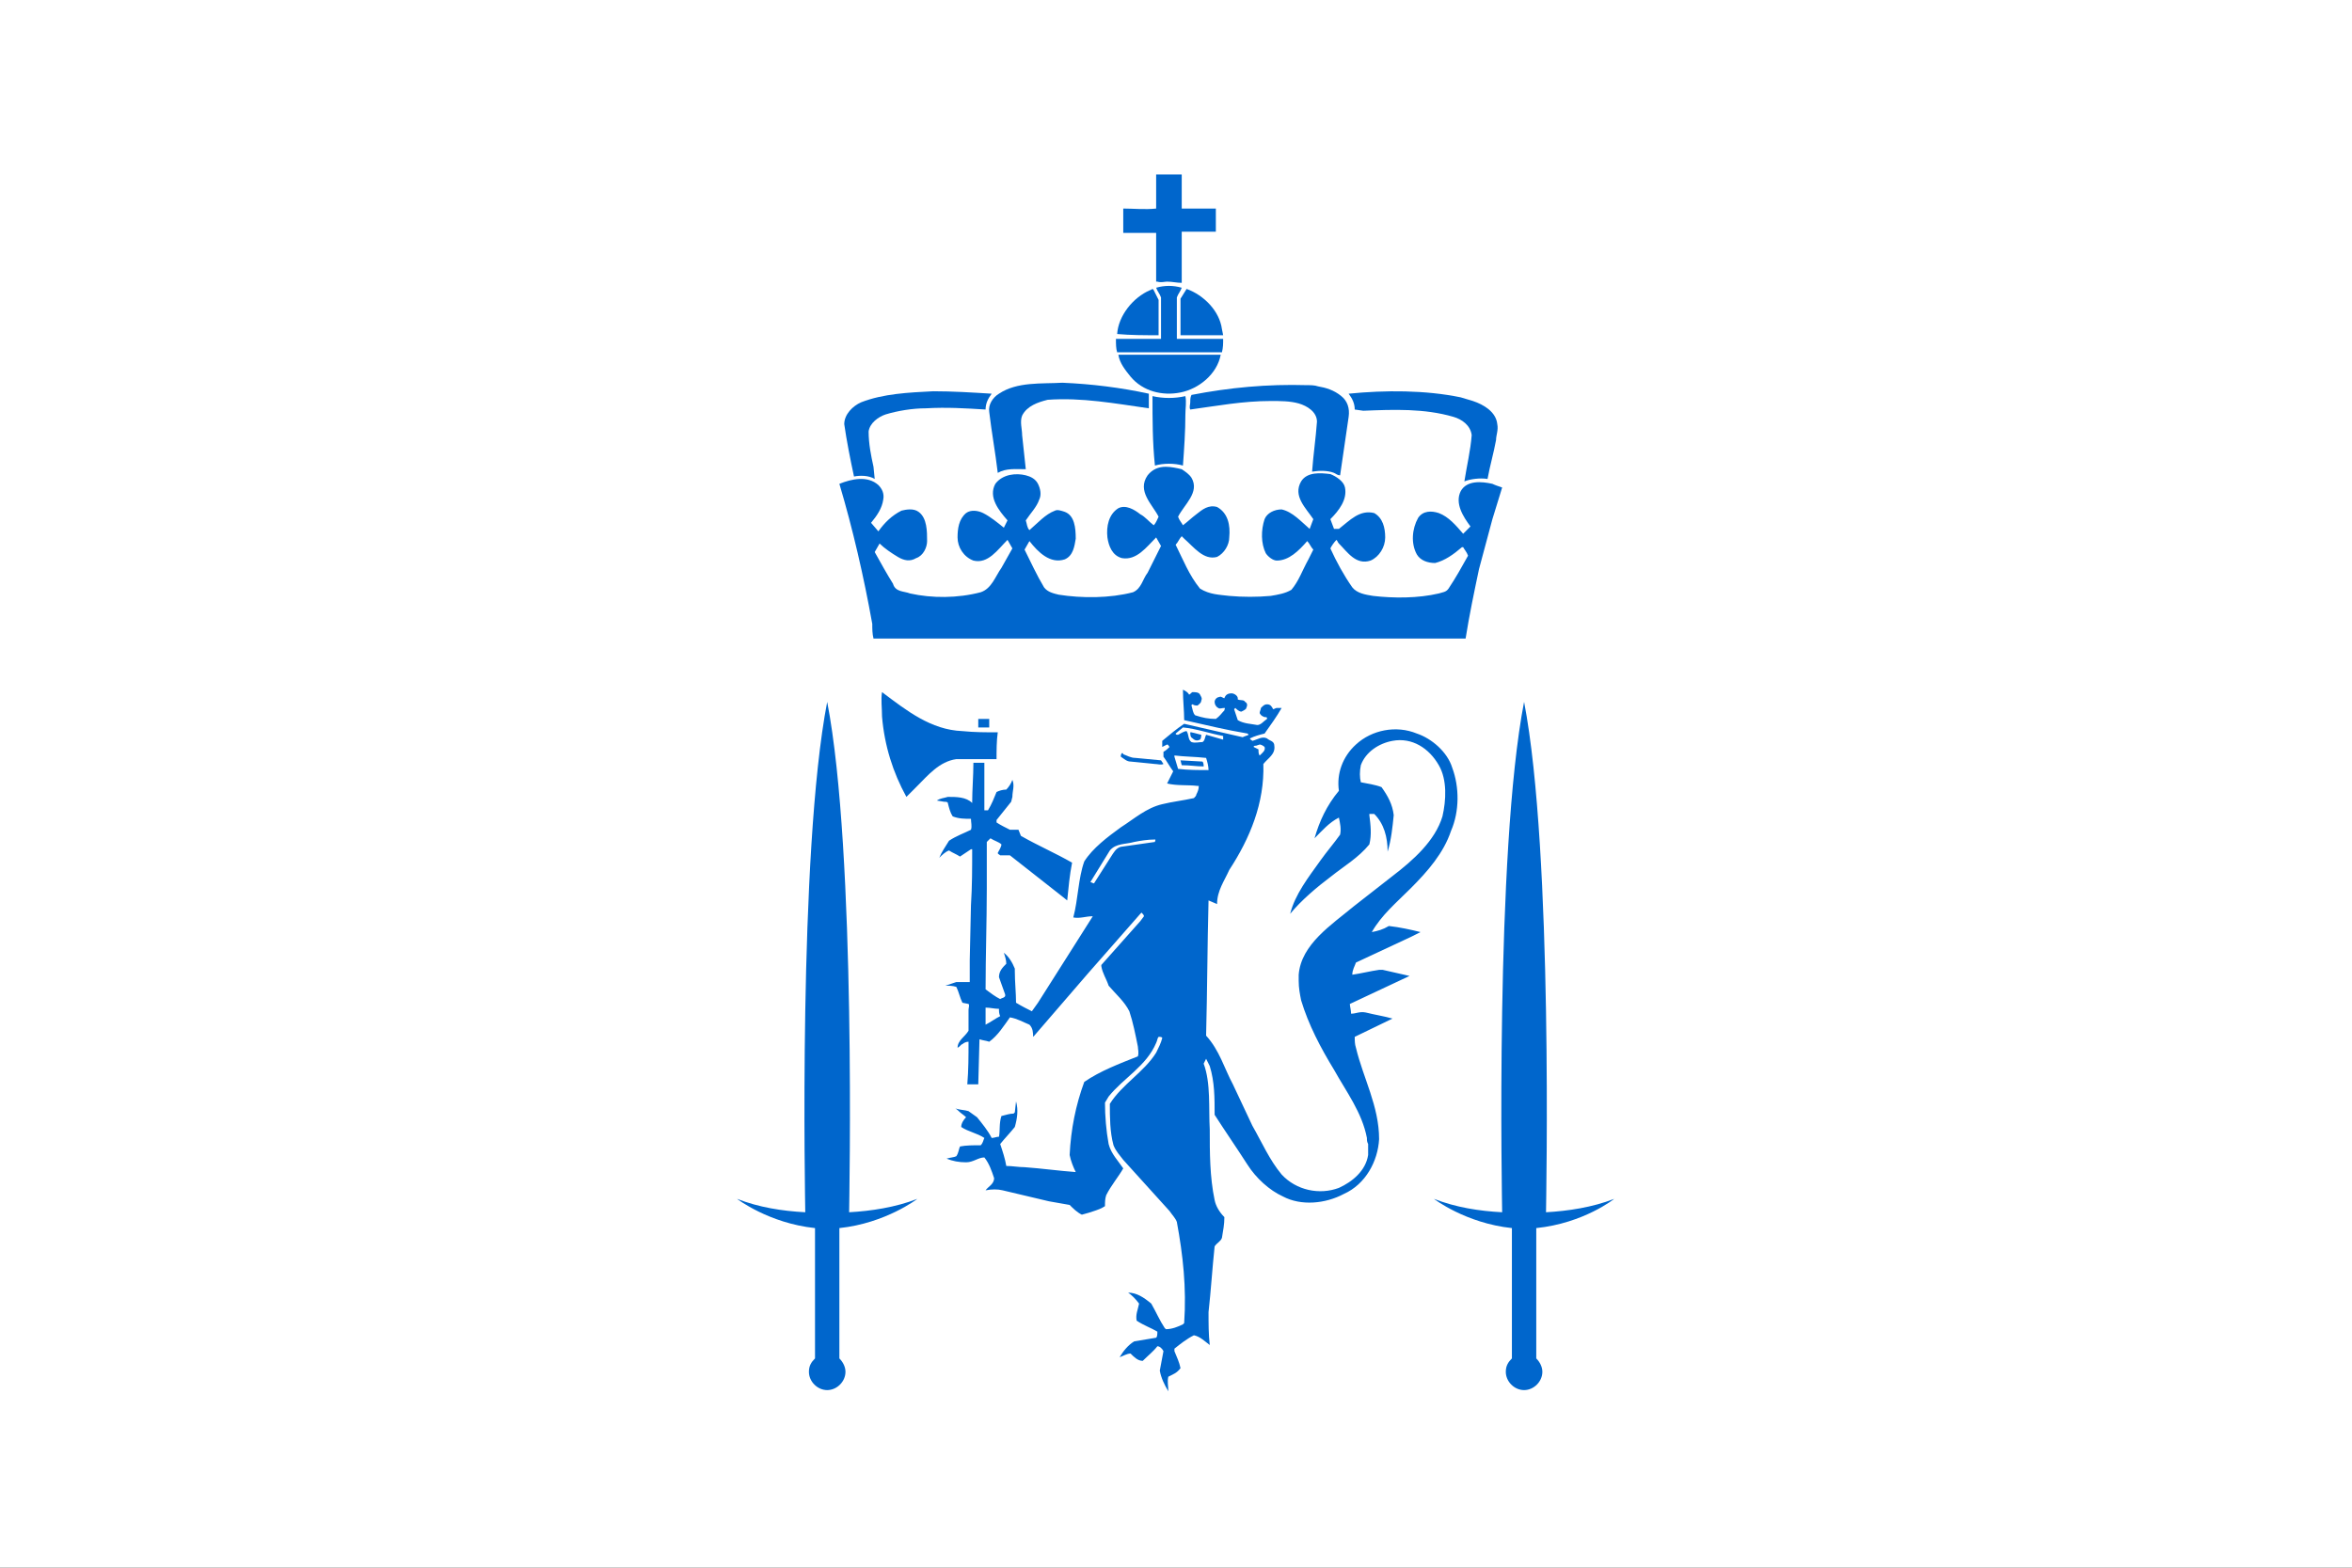 <?xml version="1.0" encoding="utf-8" ?>
<svg baseProfile="full" height="100px" version="1.1" width="150px" xmlns="http://www.w3.org/2000/svg" xmlns:ev="http://www.w3.org/2001/xml-events" xmlns:xlink="http://www.w3.org/1999/xlink"><rect width="100%" height="100%" fill="#333333" stroke="none"/><defs><clipPath id="mask0"><rect height="100" width="150" x="0" y="0" /></clipPath></defs><g clip-path="url(#mask0)"><rect fill="#ffffff" height="100" stroke="none" width="150" x="0" y="0" /></g><g transform="translate(36.127, 11.127) scale(0.777) rotate(0, 50.0, 50.0)"><path d="M 28.8,84.1 C 27.0,84.8 25.0,85.1 23.2,85.2 C 23.2,84.6 23.8,55.7 21.4,43.3 C 19,55.7 19.6,84.6 19.6,85.2 C 17.7,85.1 15.8,84.8 14,84.1 C 14,84.1 16.6,86.1 20.4,86.5 L 20.4,97.2 C 20.1,97.5 19.9,97.8 19.9,98.3 C 19.9,99.1 20.6,99.8 21.4,99.8 C 22.2,99.8 22.9,99.1 22.9,98.3 C 22.9,97.9 22.7,97.5 22.4,97.2 L 22.4,86.5 C 26.2,86.1 28.8,84.1 28.8,84.1" fill="#0066cc" stroke="none" stroke-width="2.0" /><path d="M 48.5,8.8 L 48.5,8.8 C 48.8,8.9 49.1,8.8 49.3,8.8 C 49.7,8.8 50.1,8.9 50.5,8.9 L 50.5,4.7 C 51.4,4.7 52.4,4.7 53.3,4.7 L 53.3,2.8 L 50.5,2.8 C 50.5,1.9 50.5,0.9 50.5,0.0 C 49.8,0.0 49.1,0.0 48.4,0.0 L 48.4,2.8 C 47.5,2.9 46.5,2.8 45.7,2.8 C 45.7,3.4 45.7,4.1 45.7,4.8 L 48.4,4.8 L 48.4,8.8 L 48.5,8.8" fill="#0066cc" stroke="none" stroke-width="2.0" /><path d="M 53.8,14.6 C 53.9,14.2 53.9,13.9 53.9,13.5 L 50.1,13.5 L 50.1,10.1 C 50.2,9.8 50.4,9.6 50.5,9.3 C 49.8,9.1 49.1,9.1 48.4,9.3 C 48.5,9.6 48.7,9.8 48.8,10.1 L 48.8,13.5 L 45.1,13.5 C 45.1,13.9 45.1,14.3 45.2,14.6 L 53.8,14.6" fill="#0066cc" stroke="none" stroke-width="2.0" /><path d="M 48.6,13.2 L 48.6,10.3 L 48.2,9.5 C 48.1,9.3 48.0,9.5 47.9,9.5 C 46.5,10.1 45.3,11.6 45.2,13.1 C 46.3,13.2 47.4,13.2 48.6,13.2" fill="#0066cc" stroke="none" stroke-width="2.0" /><path d="M 50.9,9.4 L 50.4,10.2 L 50.4,13.2 C 51.5,13.2 52.7,13.2 53.9,13.2 L 53.8,12.7 C 53.6,11.2 52.3,9.9 50.9,9.4" fill="#0066cc" stroke="none" stroke-width="2.0" /><path d="M 53.7,14.8 L 53.7,14.8 L 45.3,14.8 C 45.4,15.5 45.9,16.1 46.3,16.6 C 47.3,17.8 48.9,18.2 50.4,17.9 C 51.9,17.6 53.4,16.4 53.7,14.8" fill="#0066cc" stroke="none" stroke-width="2.0" /><path d="M 35.4,24.5 L 35.4,24.5 C 36.1,24.1 36.9,24.2 37.7,24.2 L 37.4,21.4 C 37.4,20.9 37.2,20.3 37.4,19.8 C 37.8,19 38.7,18.7 39.5,18.5 C 42.3,18.3 45.0,18.8 47.8,19.2 C 47.8,18.8 47.8,18.4 47.8,18 C 45.5,17.5 43.1,17.2 40.7,17.1 C 39.0,17.2 37.0,17.0 35.5,18.0 C 35.0,18.3 34.6,18.9 34.7,19.5 C 34.9,21.2 35.2,22.8 35.4,24.5" fill="#0066cc" stroke="none" stroke-width="2.0" /><path d="M 51.2,18.7 C 51.2,18.9 51.1,19.1 51.2,19.3 C 53.4,19.0 55.5,18.6 57.8,18.6 C 58.6,18.6 59.4,18.6 60.1,18.8 C 60.8,19.0 61.6,19.5 61.6,20.3 C 61.5,21.7 61.3,23.0 61.2,24.4 C 61.8,24.3 62.5,24.3 63.0,24.5 C 63.2,24.6 63.3,24.7 63.5,24.7 L 64.2,19.9 C 64.3,19.2 64.1,18.6 63.6,18.2 C 63.0,17.7 62.3,17.5 61.7,17.4 C 61.4,17.3 61.1,17.3 60.8,17.3 C 57.5,17.2 54.4,17.5 51.3,18.1 C 51.2,18.3 51.2,18.5 51.2,18.7" fill="#0066cc" stroke="none" stroke-width="2.0" /><path d="M 25.3,25.0 L 25.2,24.0 C 25.0,23.1 24.8,22.1 24.8,21.1 C 24.9,20.4 25.6,19.9 26.2,19.7 C 27.2,19.4 28.4,19.2 29.5,19.2 C 31.2,19.1 32.8,19.2 34.4,19.3 C 34.4,18.8 34.6,18.4 34.9,18 C 33.3,17.9 31.7,17.8 30.1,17.8 C 28.1,17.9 26.0,18 24.2,18.7 C 23.5,19 22.8,19.7 22.8,20.5 C 23,21.9 23.3,23.4 23.6,24.8 C 24.1,24.7 24.8,24.7 25.3,25.0" fill="#0066cc" stroke="none" stroke-width="2.0" /><path d="M 65.4,19.4 C 67.9,19.3 70.4,19.2 72.8,19.9 C 73.5,20.1 74.2,20.6 74.3,21.4 C 74.2,22.7 73.9,23.9 73.7,25.2 C 74.2,25.0 75,24.9 75.6,25.0 C 75.8,23.9 76.1,22.9 76.3,21.8 C 76.3,21.4 76.5,21.0 76.4,20.5 C 76.3,19.5 75.3,18.9 74.4,18.6 L 73.4,18.3 C 70.5,17.7 67.2,17.7 64.2,18.0 C 64.5,18.4 64.7,18.8 64.7,19.3 L 65.4,19.4" fill="#0066cc" stroke="none" stroke-width="2.0" /><path d="M 50.8,18.2 C 49.9,18.4 49.0,18.4 48.1,18.2 C 48.1,20.1 48.1,22.0 48.3,23.9 C 49.0,23.7 49.9,23.7 50.6,23.9 C 50.7,22.5 50.8,21.1 50.8,19.7 C 50.8,19.2 50.9,18.7 50.8,18.2" fill="#0066cc" stroke="none" stroke-width="2.0" /><path d="M 25.2,38.1 L 73.8,38.1 C 74.1,36.2 74.5,34.3 74.9,32.4 L 76,28.3 L 76.8,25.7 C 76.5,25.6 76.2,25.5 76,25.4 C 75.1,25.2 73.9,25.1 73.4,26 C 72.9,27 73.6,28.1 74.2,28.9 C 74,29.1 73.8,29.3 73.6,29.5 C 73.0,28.8 72.4,28.1 71.6,27.8 C 71.0,27.6 70.3,27.6 69.9,28.2 C 69.4,29.1 69.3,30.3 69.8,31.2 C 70.1,31.7 70.7,31.9 71.3,31.9 C 72.1,31.7 72.8,31.2 73.5,30.6 L 73.6,30.6 C 73.7,30.8 73.9,31 74.0,31.3 C 73.5,32.2 73.0,33.1 72.4,34 C 72.2,34.3 71.9,34.3 71.6,34.4 C 69.9,34.8 67.9,34.8 66.2,34.6 C 65.6,34.5 64.9,34.4 64.5,33.9 C 63.8,32.9 63.2,31.8 62.7,30.7 C 62.8,30.5 63.0,30.2 63.2,30 C 63.3,30.1 63.3,30.2 63.4,30.3 C 64.1,31 64.8,32.1 66.0,31.7 C 66.7,31.4 67.2,30.6 67.2,29.8 C 67.2,29 67.0,28.2 66.3,27.8 C 65.1,27.5 64.3,28.4 63.4,29.1 L 63.0,29.1 L 62.7,28.3 C 63.4,27.6 64.1,26.7 63.9,25.7 C 63.8,25.2 63.2,24.8 62.7,24.6 C 61.9,24.5 60.8,24.4 60.3,25.2 C 59.6,26.4 60.7,27.4 61.3,28.3 L 61.0,29.1 L 61.0,29.1 C 60.3,28.5 59.6,27.7 58.7,27.5 C 58.1,27.5 57.5,27.8 57.3,28.3 C 57,29.2 57,30.3 57.4,31.1 C 57.6,31.4 58,31.7 58.3,31.7 C 59.3,31.7 60.1,30.9 60.8,30.1 C 61,30.3 61.1,30.6 61.3,30.8 L 60.9,31.6 C 60.4,32.5 60.1,33.4 59.5,34.1 C 59,34.4 58.4,34.5 57.8,34.6 C 56.7,34.7 55.5,34.7 54.4,34.6 C 53.6,34.5 52.8,34.5 52,34.0 C 51.1,32.9 50.6,31.6 50,30.4 C 50.2,30.2 50.3,29.9 50.5,29.7 L 50.7,29.9 C 51.5,30.6 52.3,31.7 53.4,31.4 C 54,31.1 54.4,30.4 54.4,29.8 C 54.5,28.8 54.3,27.8 53.4,27.3 C 52.7,27.1 52.2,27.5 51.7,27.9 C 51.3,28.2 51,28.5 50.6,28.8 C 50.5,28.6 50.3,28.4 50.2,28.1 C 50.7,27.1 52,26.1 51.3,24.9 C 51.1,24.6 50.8,24.4 50.5,24.2 C 50.1,24.1 49.6,24.0 49.2,24.0 C 48.6,24.0 48.1,24.2 47.7,24.7 C 46.8,26.0 48.1,27.1 48.6,28.1 C 48.5,28.3 48.4,28.6 48.2,28.8 C 47.8,28.5 47.5,28.1 47.1,27.9 C 46.6,27.5 45.9,27.1 45.3,27.4 C 44.5,27.9 44.3,28.9 44.4,29.8 C 44.5,30.5 44.8,31.3 45.6,31.5 C 46.8,31.7 47.6,30.6 48.4,29.8 C 48.5,30 48.7,30.3 48.8,30.5 L 47.7,32.7 C 47.3,33.2 47.2,34 46.5,34.3 C 44.6,34.8 42.3,34.8 40.4,34.5 C 40,34.4 39.5,34.3 39.2,33.9 C 38.6,32.9 38.1,31.8 37.6,30.8 L 38,30.1 L 38,30.1 C 38.7,31 39.7,32 40.9,31.6 C 41.6,31.3 41.7,30.5 41.8,29.9 C 41.8,29.0 41.7,28.0 40.9,27.7 C 40.6,27.6 40.3,27.5 40.1,27.6 C 39.3,27.9 38.7,28.6 38,29.2 C 37.8,29.0 37.8,28.7 37.7,28.4 C 38.1,27.8 38.6,27.3 38.8,26.7 C 39,26.3 38.9,25.8 38.7,25.4 C 38.5,25.0 38.1,24.8 37.7,24.7 C 36.9,24.5 35.8,24.6 35.2,25.4 C 34.6,26.5 35.5,27.6 36.2,28.4 L 35.9,29.0 L 35.9,29.0 C 35.4,28.6 34.8,28.1 34.2,27.8 C 33.8,27.6 33.2,27.5 32.8,27.8 C 32.2,28.3 32.1,29.1 32.1,29.8 C 32.1,30.6 32.6,31.4 33.4,31.7 C 34.6,32.0 35.4,30.8 36.2,30.0 C 36.3,30.2 36.5,30.5 36.6,30.7 L 35.7,32.3 C 35.2,33.0 34.9,34.0 34,34.3 C 32.1,34.8 30,34.8 28.2,34.4 C 27.7,34.2 27,34.3 26.8,33.6 C 26.3,32.8 25.8,31.9 25.3,31.0 L 25.7,30.3 L 25.7,30.3 C 26.1,30.7 26.7,31.1 27.2,31.4 C 27.7,31.7 28.2,31.8 28.7,31.5 C 29.3,31.3 29.6,30.6 29.6,30.1 C 29.6,29.3 29.6,28.2 28.9,27.7 C 28.5,27.4 27.9,27.5 27.5,27.6 C 26.7,28 26.1,28.6 25.6,29.3 L 25.6,29.3 L 25,28.6 C 25.5,28 25.9,27.4 26,26.7 C 26.1,26.2 25.9,25.8 25.6,25.5 C 24.7,24.7 23.4,25 22.4,25.4 C 23.5,29.1 24.4,33 25.1,36.9 C 25.1,37.3 25.1,37.7 25.2,38.1" fill="#0066cc" stroke="none" stroke-width="2.0" /><path d="M 52.0,46.4 C 52.1,46.3 52.1,46.1 52.1,46.0 L 51.3,45.8 C 51.3,45.8 51.2,45.8 51.2,45.8 C 51.2,46.0 51.2,46.2 51.4,46.3 C 51.6,46.5 51.8,46.5 52.0,46.4" fill="#0066cc" stroke="none" stroke-width="2.0" /><path d="M 50.4,48.1 L 50.4,48.1 L 50.5,48.5 C 51.2,48.5 51.7,48.6 52.3,48.6 C 52.3,48.5 52.3,48.3 52.2,48.2 L 50.4,48.1" fill="#0066cc" stroke="none" stroke-width="2.0" /><path d="M 66.1,62.2 C 66.9,60.8 68.1,59.8 69.3,58.6 C 70.7,57.2 72.0,55.7 72.6,53.9 C 73.3,52.3 73.3,50.3 72.7,48.7 C 72.3,47.4 71,46.3 69.8,45.9 C 68.1,45.2 66.1,45.6 64.8,46.8 C 63.7,47.8 63.2,49.2 63.4,50.6 C 62.4,51.8 61.8,53.1 61.4,54.5 C 62,53.9 62.6,53.2 63.4,52.8 C 63.5,53.3 63.6,53.7 63.5,54.2 C 63,54.9 62.4,55.6 61.9,56.3 C 60.9,57.7 59.8,59.1 59.4,60.7 C 60.3,59.6 61.6,58.5 62.8,57.6 C 63.8,56.8 65,56.1 65.9,55 C 66.1,54.2 66,53.4 65.9,52.6 L 65.9,52.5 C 66,52.5 66.1,52.5 66.3,52.5 C 67.1,53.3 67.4,54.4 67.4,55.6 C 67.7,54.6 67.8,53.6 67.9,52.6 C 67.8,51.7 67.4,51 66.9,50.3 C 66.4,50.1 65.7,50 65.2,49.9 C 65.1,49.5 65.1,49 65.2,48.5 C 65.6,47.4 66.7,46.7 67.8,46.5 C 69.4,46.2 70.8,47.1 71.6,48.5 C 72.3,49.7 72.2,51.4 71.9,52.7 C 71.3,54.7 69.5,56.3 67.8,57.6 L 64.6,60.1 C 62.8,61.6 60.3,63.2 60.1,65.7 C 60.1,65.9 60.1,66.1 60.1,66.2 C 60.1,66.8 60.2,67.3 60.3,67.8 C 60.9,69.8 61.9,71.7 63,73.5 C 64,75.3 65.3,77 65.7,79.1 C 65.7,79.3 65.7,79.4 65.8,79.6 C 65.8,79.9 65.8,80.2 65.8,80.5 C 65.6,81.8 64.5,82.7 63.4,83.2 C 61.8,83.8 59.9,83.4 58.7,82.1 C 57.7,80.9 57.1,79.5 56.3,78.1 L 54.7,74.7 C 54,73.4 53.6,71.9 52.5,70.7 C 52.6,66.9 52.6,63.4 52.7,59.6 C 52.9,59.7 53.2,59.8 53.4,59.9 C 53.4,58.8 54,58 54.4,57.1 C 56.1,54.5 57.3,51.6 57.2,48.4 C 57.6,47.9 58.2,47.6 58.1,46.9 C 58.1,46.5 57.7,46.5 57.5,46.3 C 57.1,46.1 56.7,46.4 56.3,46.5 C 56.2,46.4 56.1,46.4 56.1,46.3 C 56.5,46.1 56.9,46 57.3,45.9 C 57.8,45.2 58.3,44.5 58.7,43.8 C 58.6,43.8 58.4,43.8 58.3,43.8 C 58.2,43.8 58.1,43.9 58,43.9 C 57.9,43.7 57.8,43.5 57.5,43.5 C 57.3,43.5 57.2,43.6 57,43.8 C 57,43.9 56.9,44.1 56.9,44.2 C 56.9,44.3 57.1,44.5 57.2,44.5 C 57.3,44.6 57.4,44.5 57.5,44.6 C 57.5,44.6 57.5,44.7 57.5,44.7 C 57.2,44.9 57,45.2 56.7,45.2 C 56.2,45.1 55.6,45.1 55.1,44.8 C 55,44.5 54.9,44.2 54.8,43.9 C 54.8,43.9 54.9,43.8 54.9,43.8 C 55,43.9 55.2,44.1 55.4,44.1 C 55.6,44 55.8,43.9 55.8,43.8 C 55.9,43.6 55.9,43.4 55.7,43.3 C 55.6,43.1 55.3,43.2 55.1,43.1 C 55.1,43.1 55.1,43 55.1,43 C 55.1,42.8 54.8,42.6 54.6,42.6 C 54.3,42.6 54.1,42.7 54,43 C 53.9,43 53.7,42.8 53.6,42.9 C 53.4,42.9 53.2,43.1 53.2,43.3 C 53.2,43.5 53.3,43.7 53.5,43.8 C 53.6,43.9 53.8,43.8 54,43.8 C 54.1,43.8 54,43.9 54,44 C 53.8,44.2 53.6,44.5 53.3,44.7 C 52.7,44.7 52.2,44.6 51.6,44.4 C 51.4,44.2 51.4,43.9 51.3,43.6 C 51.3,43.6 51.3,43.5 51.4,43.5 C 51.5,43.6 51.7,43.6 51.8,43.6 C 51.9,43.5 52.1,43.4 52.1,43.2 C 52.2,43 52.1,42.9 52,42.7 C 51.9,42.5 51.6,42.5 51.4,42.5 C 51.3,42.5 51.2,42.7 51.1,42.7 C 51,42.5 50.8,42.4 50.6,42.3 C 50.6,43.2 50.7,44.0 50.7,44.8 C 52.5,45.2 54.1,45.6 55.9,45.9 L 56,46.0 C 55.8,46.1 55.7,46.1 55.5,46.2 L 52,45.4 L 50.7,45.1 C 50.1,45.5 49.5,46 48.9,46.5 C 48.9,46.7 48.9,46.8 48.9,47 L 49.3,46.8 C 49.4,46.8 49.4,46.9 49.5,47 C 49.4,47.1 49.2,47.3 49,47.4 L 49,47.8 C 49.3,48.2 49.5,48.6 49.8,49 L 49.3,50 C 50.1,50.2 51,50.1 51.8,50.2 L 51.9,50.2 C 51.9,50.5 51.8,50.7 51.7,50.9 C 51.7,51 51.6,51.1 51.5,51.2 C 50.6,51.4 49.7,51.5 48.9,51.7 C 47.6,52 46.6,52.9 45.5,53.6 C 44.4,54.4 43.2,55.3 42.5,56.4 C 42,57.8 42,59.5 41.6,61 C 42.2,61.1 42.6,60.9 43.2,60.9 L 43.2,60.9 L 41.3,63.9 L 38.7,68.0 L 38.2,68.7 C 37.8,68.5 37.4,68.3 36.9,68.0 C 36.9,67.2 36.8,66.3 36.8,65.4 L 36.8,65.2 C 36.6,64.7 36.3,64.2 35.9,63.9 C 36,64.2 36.1,64.5 36.1,64.8 C 35.8,65.1 35.5,65.4 35.5,65.9 L 36,67.3 C 36.1,67.6 35.7,67.6 35.6,67.7 C 35.2,67.5 34.8,67.2 34.4,66.9 C 34.4,64.2 34.5,61.3 34.5,58.6 L 34.5,55.3 L 34.5,54.8 C 34.6,54.7 34.7,54.6 34.8,54.5 C 35.1,54.7 35.5,54.8 35.7,55 C 35.7,55.2 35.5,55.5 35.4,55.7 C 35.4,55.8 35.5,55.8 35.6,55.9 C 35.9,55.9 36.2,55.9 36.4,55.9 L 40.6,59.2 L 41.1,59.6 C 41.2,58.6 41.3,57.5 41.5,56.5 C 40.1,55.7 38.7,55.1 37.3,54.3 L 37.1,53.8 C 36.9,53.8 36.6,53.8 36.4,53.8 C 36,53.6 35.6,53.4 35.3,53.2 L 35.3,53.0 C 35.7,52.5 36.1,52.0 36.5,51.5 L 36.6,51.1 C 36.6,50.6 36.8,50.2 36.6,49.7 C 36.5,50.0 36.3,50.3 36.1,50.5 C 35.8,50.5 35.5,50.6 35.3,50.7 C 35.1,51.2 34.9,51.7 34.6,52.2 C 34.5,52.2 34.3,52.2 34.3,52.2 C 34.3,50.9 34.3,49.6 34.3,48.3 C 34,48.3 33.7,48.3 33.4,48.3 C 33.4,49.4 33.3,50.5 33.3,51.6 L 33.3,51.6 C 32.8,51.1 32,51.1 31.3,51.1 C 31,51.2 30.7,51.2 30.4,51.4 L 31,51.5 C 31.1,51.5 31.3,51.5 31.3,51.6 C 31.4,52.0 31.5,52.4 31.7,52.7 C 32.2,52.9 32.7,52.9 33.2,52.9 C 33.2,53.2 33.3,53.5 33.2,53.8 C 32.6,54.1 32,54.3 31.4,54.7 C 31.1,55.2 30.8,55.6 30.6,56.1 C 30.8,55.9 31.1,55.6 31.4,55.5 C 31.7,55.7 32,55.8 32.3,56.0 L 33.2,55.4 L 33.3,55.4 C 33.3,57.0 33.3,58.4 33.2,60.0 L 33.1,64.5 L 33.1,66.2 L 33.1,66.3 C 32.7,66.3 32.4,66.3 32,66.3 C 31.7,66.4 31.4,66.5 31.1,66.6 C 31.4,66.6 31.7,66.6 32,66.7 C 32.2,67.1 32.3,67.6 32.5,68 L 33,68.1 C 33.1,68.2 33,68.4 33,68.6 C 33,69.2 33,69.8 33,70.3 C 32.7,70.8 32.1,71.1 32.1,71.7 C 32.3,71.6 32.4,71.4 32.5,71.4 C 32.6,71.3 32.8,71.2 33,71.2 C 33,72.4 33,73.5 32.9,74.7 L 33.8,74.7 L 33.9,71 C 34.2,71.1 34.4,71.1 34.7,71.2 C 35.4,70.7 35.9,69.9 36.4,69.2 C 37,69.3 37.5,69.6 38,69.8 C 38.3,70.1 38.3,70.5 38.3,70.8 L 38.3,70.8 L 38.4,70.7 L 42.8,65.6 L 47.1,60.7 L 47.2,60.6 C 47.3,60.7 47.4,60.8 47.4,60.9 L 47.1,61.3 L 43.9,64.9 L 43.9,65 C 44,65.6 44.3,66 44.5,66.6 C 45.1,67.3 45.8,67.9 46.2,68.7 C 46.5,69.6 46.7,70.6 46.9,71.6 C 46.9,71.8 47,72.1 46.9,72.4 C 45.4,73 43.8,73.6 42.5,74.5 C 41.8,76.4 41.4,78.4 41.3,80.5 C 41.4,81 41.6,81.5 41.8,81.9 L 41.8,81.9 C 40.4,81.8 39,81.6 37.6,81.5 C 37.1,81.5 36.6,81.4 36.1,81.4 C 36,80.8 35.8,80.2 35.6,79.6 C 36,79.1 36.4,78.7 36.8,78.2 C 37,77.5 37.1,76.8 36.9,76.1 L 36.8,77.0 L 36.7,77.1 C 36.4,77.1 36.1,77.2 35.7,77.3 C 35.5,77.9 35.6,78.5 35.5,79.0 C 35.3,79.0 35.1,79.1 34.9,79.1 C 34.6,78.5 34.1,77.9 33.7,77.4 L 33,76.9 C 32.7,76.8 32.3,76.8 32,76.7 L 31.9,76.7 C 32,76.7 32.1,76.8 32.2,76.9 C 32.4,77.1 32.6,77.2 32.8,77.4 C 32.6,77.6 32.4,77.9 32.4,78.2 C 33,78.6 33.7,78.7 34.3,79.1 C 34.2,79.3 34.2,79.5 34,79.7 C 33.4,79.7 32.8,79.7 32.3,79.8 C 32.2,80 32.2,80.3 32,80.6 C 31.8,80.7 31.5,80.7 31.2,80.8 C 31.7,81 32.2,81.1 32.8,81.1 C 33.4,81.1 33.8,80.7 34.3,80.7 C 34.7,81.2 34.9,81.8 35.1,82.4 C 35.1,82.9 34.6,83.1 34.4,83.4 C 34.9,83.3 35.4,83.3 35.8,83.4 L 39.6,84.3 L 41.3,84.6 C 41.6,84.9 41.9,85.2 42.3,85.4 C 42.7,85.3 43,85.2 43.3,85.1 C 43.6,85 43.9,84.9 44.2,84.7 C 44.2,84.4 44.2,84.1 44.3,83.8 C 44.7,83 45.3,82.3 45.7,81.6 C 45.3,81 44.7,80.4 44.5,79.6 C 44.3,78.5 44.2,77.3 44.2,76.2 L 44.5,75.7 C 45.7,74.2 47.6,73.2 48.4,71.3 C 48.5,71.1 48.5,70.9 48.6,70.8 C 48.7,70.8 48.9,70.8 48.9,70.9 C 48.8,71.3 48.6,71.7 48.4,72.1 C 47.4,73.7 45.6,74.7 44.6,76.3 C 44.6,77.4 44.6,78.6 44.9,79.7 C 45.1,80.2 45.4,80.5 45.7,80.9 L 49.5,85.1 C 49.7,85.4 50,85.7 50.1,86 C 50.6,88.7 50.9,91.4 50.7,94.3 L 50.6,94.4 C 50.2,94.6 49.7,94.8 49.2,94.8 L 49.1,94.7 C 48.7,94.1 48.4,93.4 48,92.7 C 47.4,92.2 46.8,91.8 46.1,91.8 C 46.4,92 46.7,92.3 47,92.7 C 46.9,93.2 46.7,93.6 46.8,94.1 C 47.4,94.5 48,94.7 48.5,95 C 48.5,95.2 48.5,95.4 48.4,95.5 C 47.8,95.6 47.2,95.7 46.6,95.8 C 46.1,96.1 45.7,96.6 45.4,97.1 C 45.7,97 46,96.8 46.3,96.8 C 46.6,97.1 46.9,97.4 47.3,97.4 C 47.7,97 48.2,96.6 48.5,96.2 C 48.7,96.2 48.9,96.4 49,96.6 C 48.9,97.1 48.8,97.7 48.7,98.2 C 48.8,98.8 49.1,99.4 49.4,99.9 C 49.4,99.5 49.3,99.1 49.4,98.7 C 49.8,98.5 50.1,98.4 50.4,98 C 50.3,97.5 50.1,97.1 49.9,96.6 L 49.9,96.4 C 50.4,96 50.9,95.6 51.5,95.3 C 52,95.4 52.4,95.8 52.8,96.1 C 52.7,95.2 52.7,94.4 52.7,93.4 C 52.9,91.6 53,89.9 53.2,88 C 53.4,87.7 53.7,87.6 53.8,87.3 C 53.9,86.7 54,86.2 54,85.6 C 53.6,85.2 53.3,84.7 53.2,84.2 C 52.8,82.3 52.8,80.3 52.8,78.4 C 52.7,76.7 52.9,74.6 52.3,73 L 52.5,72.6 L 52.5,72.6 C 52.6,72.8 52.7,73 52.8,73.2 C 53.2,74.5 53.2,75.8 53.2,77.2 C 54.1,78.6 55,79.9 55.9,81.3 C 56.6,82.4 57.7,83.4 58.8,83.9 C 60.3,84.7 62.3,84.5 63.8,83.7 C 65.6,82.9 66.6,81 66.7,79.2 C 66.7,76.5 65.4,74.2 64.8,71.7 C 64.7,71.4 64.7,71.1 64.7,70.8 C 65.7,70.3 66.8,69.8 67.8,69.3 C 67.1,69.1 66.4,69 65.6,68.8 C 65.1,68.7 64.8,68.9 64.4,68.9 C 64.4,68.6 64.3,68.3 64.3,68.1 L 69.2,65.8 L 67,65.3 L 66.7,65.3 C 66,65.4 65.2,65.6 64.5,65.7 C 64.5,65.3 64.7,65 64.8,64.7 L 69.3,62.6 L 70.1,62.2 C 69.3,62 68.4,61.8 67.5,61.7 C 67.0,62.0 66.6,62.1 66.1,62.2 M 56.6,46.9 L 56.9,46.8 C 57.0,46.8 57.2,46.9 57.3,47.0 C 57.4,47.3 57.1,47.5 56.9,47.7 C 56.8,47.6 56.8,47.4 56.8,47.2 L 56.4,47.0 C 56.4,46.9 56.5,46.9 56.6,46.9 M 35.6,69.1 C 35.2,69.3 34.8,69.6 34.4,69.8 C 34.4,69.3 34.4,68.9 34.4,68.4 L 34.4,68.4 C 34.8,68.4 35.1,68.5 35.5,68.5 C 35.5,68.7 35.5,68.9 35.6,69.1 L 35.6,69.1 M 48.3,54.8 L 45.5,55.2 C 45.1,55.3 44.9,55.7 44.7,56 L 43.3,58.2 C 43.2,58.2 43.1,58.1 43,58.1 L 44.6,55.5 C 45.1,54.9 45.9,55 46.6,54.8 C 47.1,54.7 47.7,54.6 48.3,54.6 C 48.4,54.6 48.3,54.7 48.3,54.8 M 50.6,45.4 C 51.7,45.5 52.8,45.9 53.9,46.1 C 53.9,46.2 53.9,46.3 53.9,46.4 L 52.5,46.0 C 52.4,46.2 52.4,46.5 52.2,46.6 C 51.9,46.6 51.6,46.7 51.3,46.6 C 51,46.4 51.1,46.0 50.9,45.7 C 50.7,45.7 50.4,45.9 50.2,46.0 C 50.1,46.0 50.0,46.0 50.0,45.9 L 50.6,45.4 M 50.2,48.8 L 49.9,47.8 C 49.9,47.8 49.9,47.7 49.9,47.7 C 50.7,47.8 51.6,47.8 52.5,47.9 C 52.6,48.2 52.7,48.6 52.7,48.9 C 51.9,48.9 51.0,48.9 50.2,48.8" fill="#0066cc" stroke="none" stroke-width="2.0" /><path d="M 34.7,44.7 L 33.8,44.7 L 33.8,44.7 C 33.8,44.9 33.8,45.2 33.8,45.4 L 34.7,45.4 C 34.7,45.2 34.7,44.9 34.7,44.7" fill="#0066cc" stroke="none" stroke-width="2.0" /><path d="M 45.6,47.5 C 45.5,47.5 45.5,47.5 45.6,47.5 C 45.5,47.6 45.5,47.7 45.5,47.8 C 45.8,48.0 46.0,48.2 46.3,48.2 L 48.3,48.4 C 48.5,48.4 48.8,48.5 49.0,48.4 L 48.8,48.1 L 46.7,47.9 C 46.3,47.9 46,47.7 45.7,47.6 C 45.7,47.5 45.6,47.5 45.6,47.5" fill="#0066cc" stroke="none" stroke-width="2.0" /><path d="M 25.9,42.5 C 25.8,43.1 25.9,43.8 25.9,44.5 C 26.1,46.9 26.8,49.1 27.9,51.1 C 28.2,50.8 28.4,50.6 28.7,50.3 C 29.7,49.3 30.6,48.2 32.0,48 C 33.0,48 34.2,48 35.3,48 C 35.3,47.3 35.3,46.5 35.4,45.8 L 35.4,45.8 C 34.4,45.8 33.5,45.8 32.5,45.7 C 29.9,45.6 27.9,44.0 25.9,42.5" fill="#0066cc" stroke="none" stroke-width="2.0" /><path d="M 79.6,86.5 C 83.5,86.1 86.0,84.1 86.0,84.1 C 84.2,84.8 82.2,85.1 80.4,85.2 C 80.4,84.6 81.0,55.7 78.6,43.3 C 76.2,55.7 76.8,84.6 76.8,85.2 C 74.9,85.1 73,84.8 71.2,84.1 C 71.2,84.1 73.8,86.1 77.6,86.5 L 77.6,97.2 C 77.3,97.5 77.1,97.8 77.1,98.3 C 77.1,99.1 77.8,99.8 78.6,99.8 C 79.4,99.8 80.1,99.1 80.1,98.3 C 80.1,97.9 79.9,97.5 79.6,97.2 L 79.6,86.5 L 79.6,86.5" fill="#0066cc" stroke="none" stroke-width="2.0" /></g></svg>